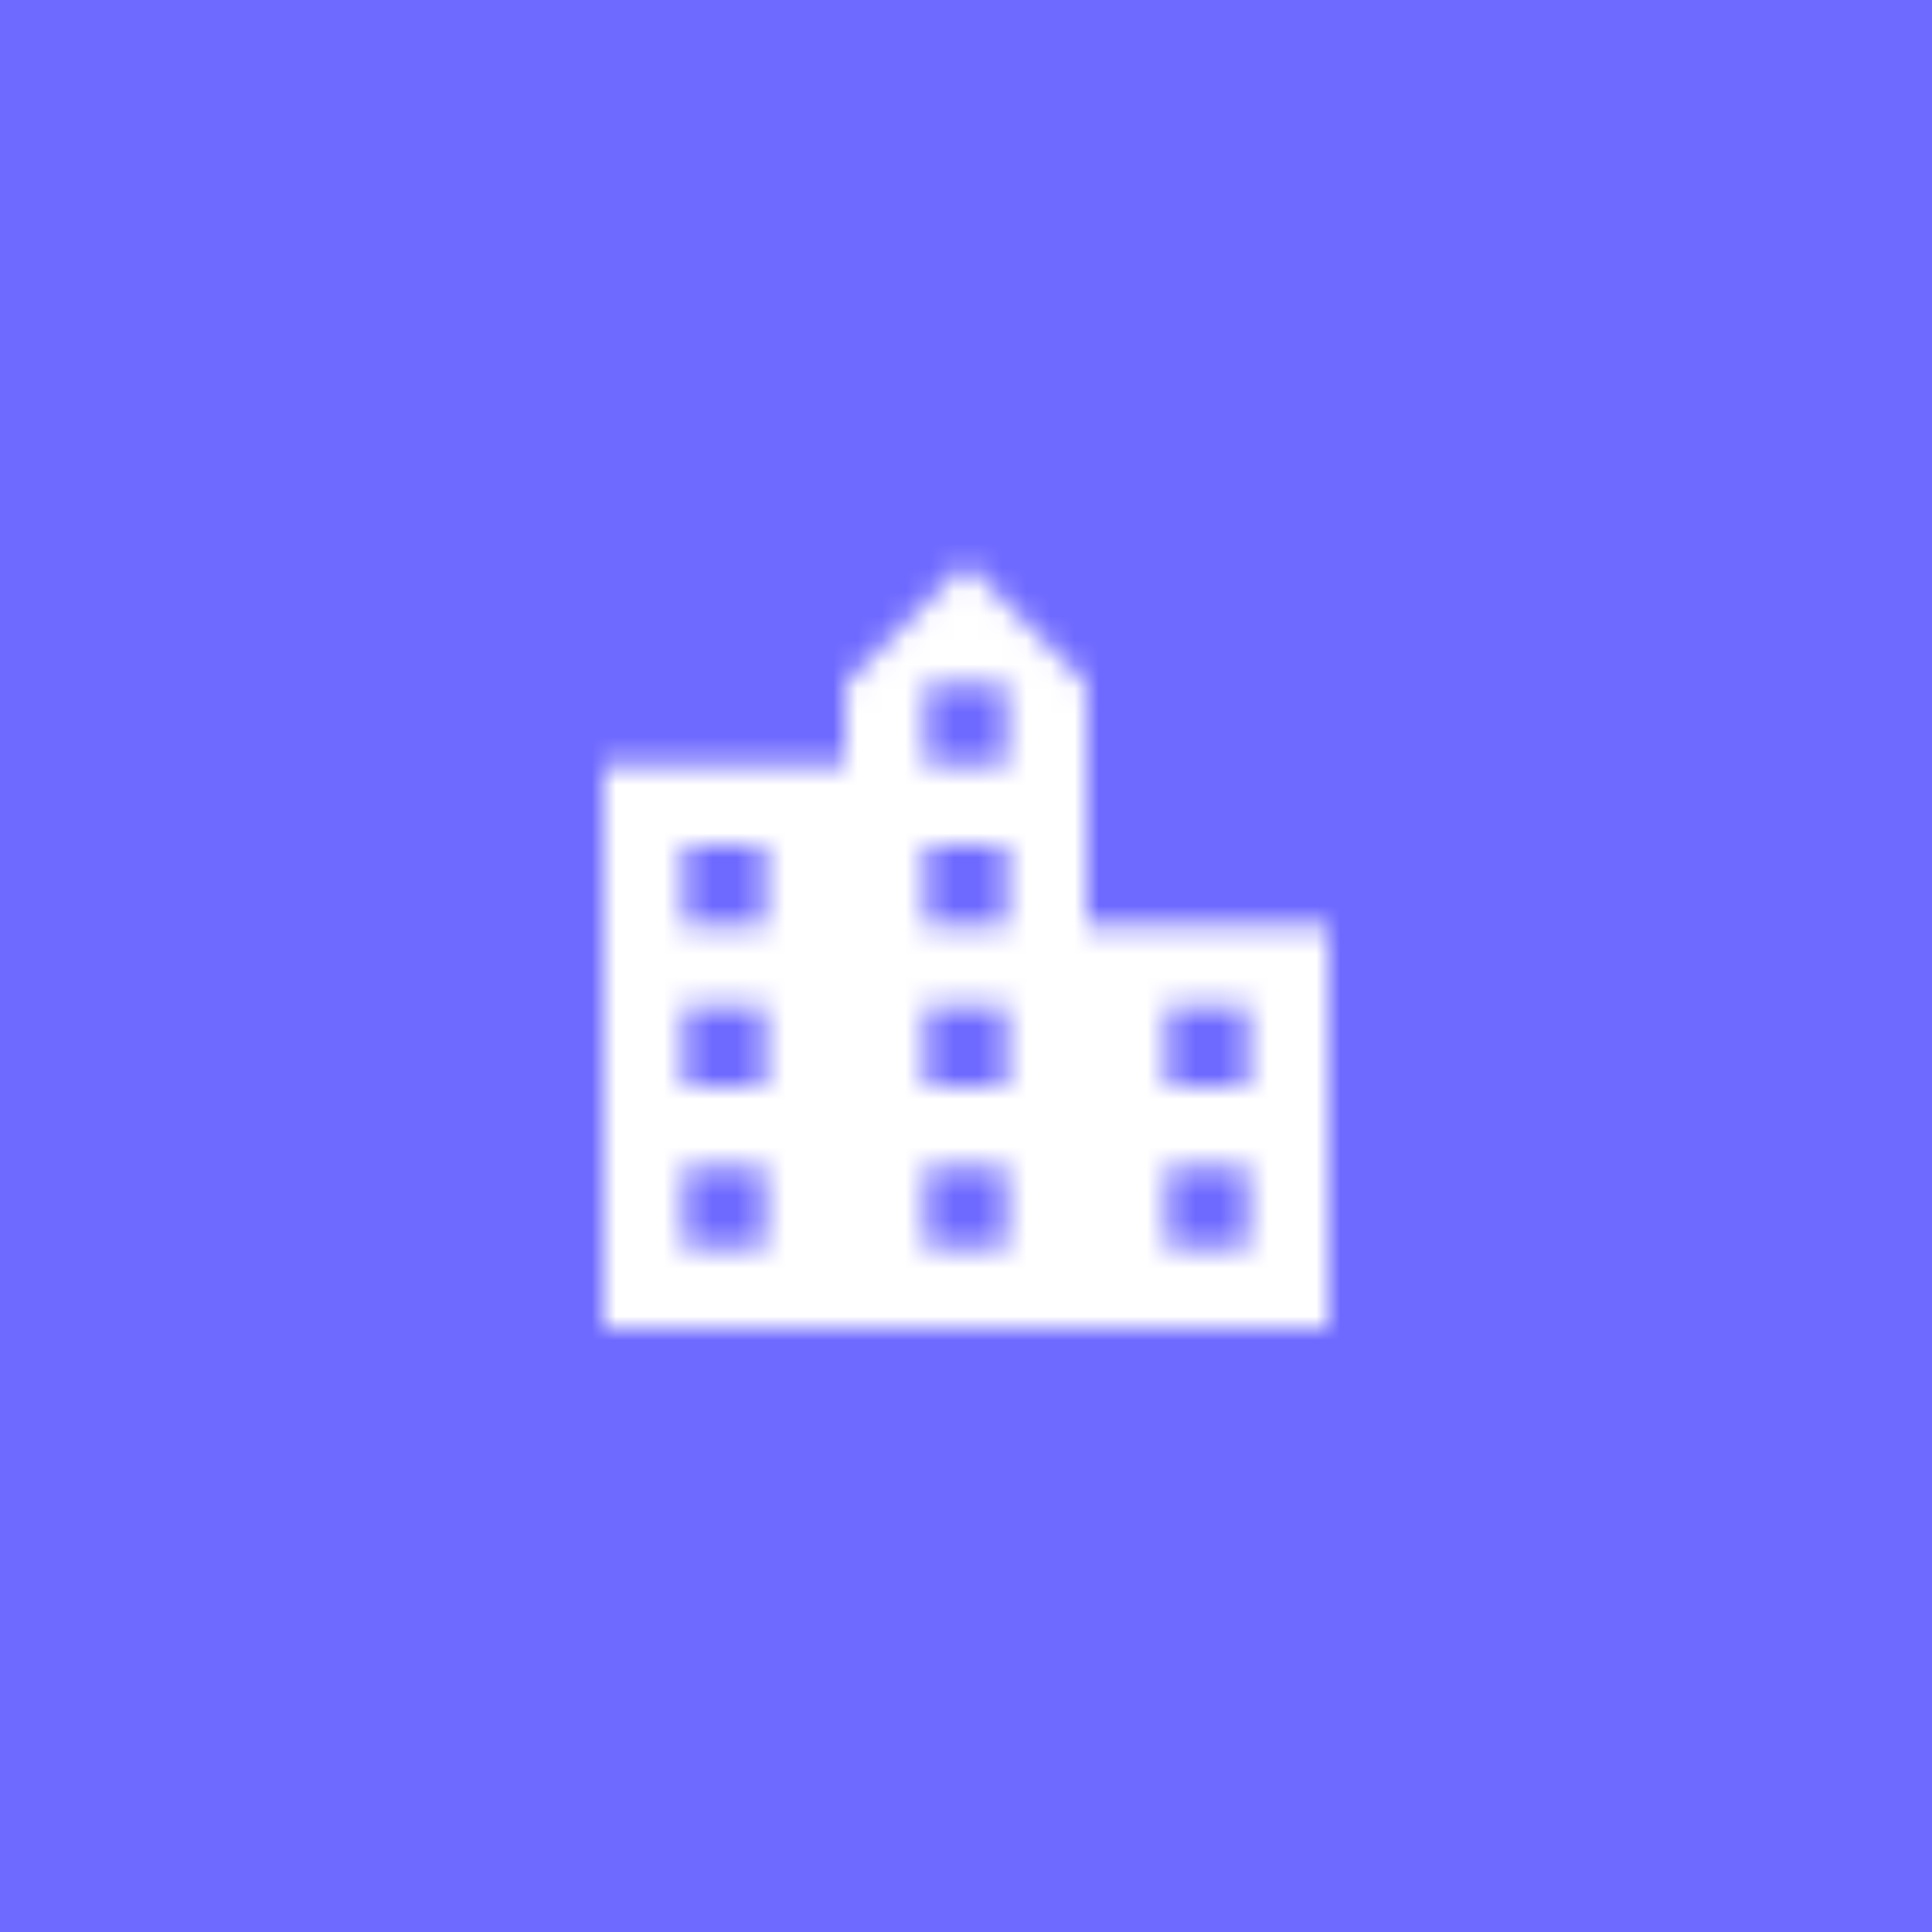 <?xml version="1.0" encoding="UTF-8"?>
<svg width="80px" height="80px" viewBox="0 0 80 80" version="1.1" xmlns="http://www.w3.org/2000/svg" xmlns:xlink="http://www.w3.org/1999/xlink">
    <!-- Generator: Sketch 54.1 (76490) - https://sketchapp.com -->
    <title>Icon_service_2 </title>
    <desc>Created with Sketch.</desc>
    <defs>
        <path d="M25,18.333 L25,8.333 L20,3.333 L15,8.333 L15,11.667 L5,11.667 L5,35 L35,35 L35,18.333 L25,18.333 Z M11.667,31.667 L8.333,31.667 L8.333,28.333 L11.667,28.333 L11.667,31.667 Z M11.667,25 L8.333,25 L8.333,21.667 L11.667,21.667 L11.667,25 Z M11.667,18.333 L8.333,18.333 L8.333,15 L11.667,15 L11.667,18.333 Z M21.667,31.667 L18.333,31.667 L18.333,28.333 L21.667,28.333 L21.667,31.667 Z M21.667,25 L18.333,25 L18.333,21.667 L21.667,21.667 L21.667,25 Z M21.667,18.333 L18.333,18.333 L18.333,15 L21.667,15 L21.667,18.333 Z M21.667,11.667 L18.333,11.667 L18.333,8.333 L21.667,8.333 L21.667,11.667 Z M31.667,31.667 L28.333,31.667 L28.333,28.333 L31.667,28.333 L31.667,31.667 Z M31.667,25 L28.333,25 L28.333,21.667 L31.667,21.667 L31.667,25 Z" id="path-1"></path>
    </defs>
    <g id="Website" stroke="none" stroke-width="1" fill="none" fill-rule="evenodd">
        <g id="Icon_service_2-">
            <rect id="Rectangle" fill="#6F6AFF" x="0" y="0" width="80" height="80"></rect>
            <g id="icon/social/location_city_24px" transform="translate(20, 20)">
                <mask id="mask-2" fill="white">
                    <use xlink:href="#path-1"></use>
                </mask>
                <g fill-rule="nonzero"></g>
                <g id="✱-/-Color-/-Icons-/-Black-/-Inactive" mask="url(#mask-2)" fill="#FFFFFF" fill-rule="evenodd">
                    <rect id="Rectangle" x="0" y="0" width="40" height="40"></rect>
                </g>
            </g>
        </g>
    </g>
</svg>